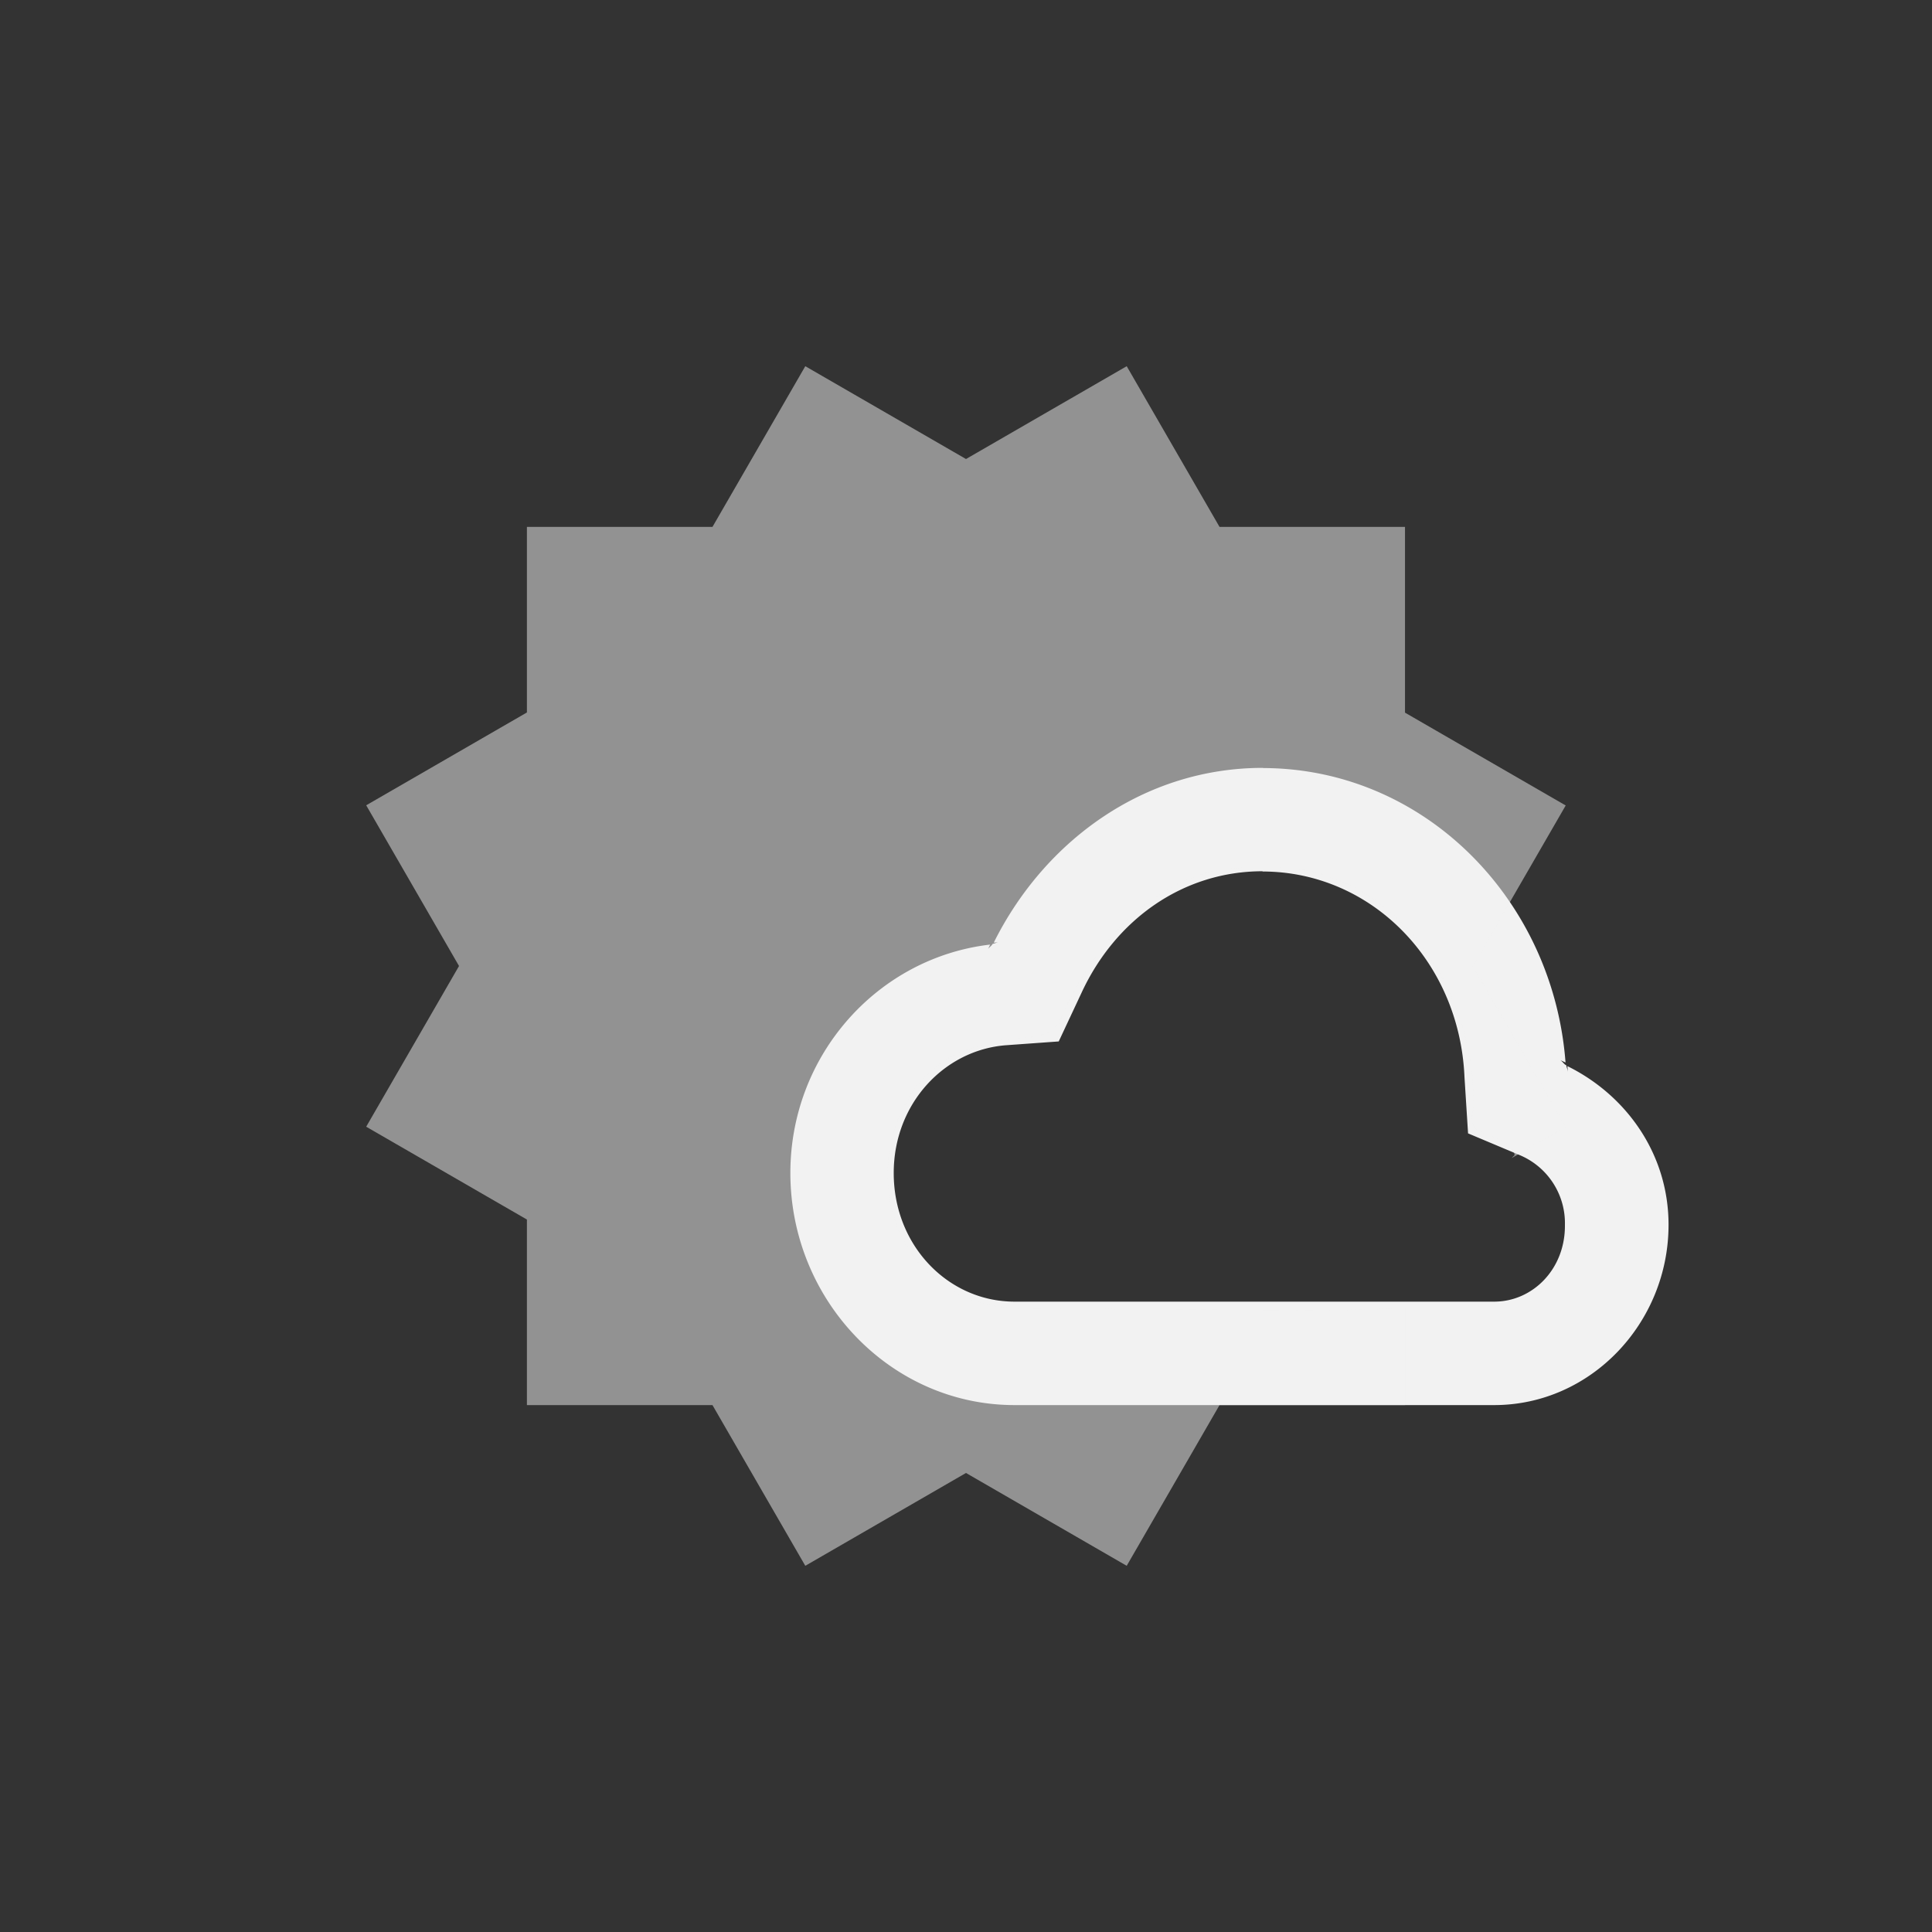 <?xml version="1.0" encoding="UTF-8" standalone="no"?>
<svg
   width="22"
   height="22"
   version="1.1"
   id="svg2"
   sodipodi:docname="weather-app-symbolic.svg"
   inkscape:version="1.4.2 (ebf0e940d0, 2025-05-08)"
   xmlns:inkscape="http://www.inkscape.org/namespaces/inkscape"
   xmlns:sodipodi="http://sodipodi.sourceforge.net/DTD/sodipodi-0.dtd"
   xmlns="http://www.w3.org/2000/svg"
   xmlns:svg="http://www.w3.org/2000/svg">
  <rect width="100%" height="100%" fill="#333333" stroke="none"/>
  <defs
     id="defs2">
    <style
       id="current-color-scheme"
       type="text/css">
        .ColorScheme-Text { color:#f2f2f2; }
     </style>
  </defs>
  <sodipodi:namedview
     id="namedview2"
     pagecolor="#ffffff"
     bordercolor="#000000"
     borderopacity="0.25"
     inkscape:showpageshadow="2"
     inkscape:pageopacity="0.0"
     inkscape:pagecheckerboard="0"
     inkscape:deskcolor="#d1d1d1"
     inkscape:zoom="36.136364"
     inkscape:cx="11"
     inkscape:cy="11"
     inkscape:window-width="1920"
     inkscape:window-height="1010"
     inkscape:window-x="0"
     inkscape:window-y="0"
     inkscape:window-maximized="1"
     inkscape:current-layer="svg2" />
  <path
     id="path1"
     style="fill:currentColor"
     class="ColorScheme-Text"
     d="m 14.377,8.744 c -1.351,0.001 -2.484,0.831 -3.061,1.99 l 0.049,-0.004 c -0.021,0.004 -0.04,0.015 -0.062,0.018 -0.011,0.023 -0.036,0.036 -0.051,0.057 -0.002,0.003 -0.004,0.006 -0.006,0.01 l 0.006,-0.01 0.023,-0.049 C 9.995,10.905 9,12.014 9,13.357 c 0,1.444 1.138,2.643 2.553,2.643 h 5.461 c 1.102,0 1.986,-0.936 1.986,-2.053 0,-0.807 -0.481,-1.476 -1.152,-1.807 l 0.006,0.057 v 0.008 c -0.001,-0.026 -0.016,-0.048 -0.018,-0.074 -0.028,-0.013 -0.043,-0.044 -0.068,-0.059 l 0.059,0.027 C 17.687,10.25 16.231,8.759 14.4,8.746 h -0.012 z m 0,1.178 v 0.002 h 0.006 c 1.228,0.004 2.233,1.013 2.293,2.334 v 0.002 l 0.041,0.646 0.58,0.244 a 0.84,0.84 0 0 1 0.523,0.797 v 0.002 c 0.005,0.504 -0.369,0.873 -0.805,0.873 h -5.463 c -0.749,0 -1.375,-0.632 -1.375,-1.465 0,-0.794 0.581,-1.404 1.283,-1.455 l 0.596,-0.043 0.26,-0.555 c 0.387,-0.834 1.154,-1.382 2.061,-1.383 z" />
  <path
     id="path2"
     d="M 9.17,4.17 8.113,6 H 6 V 8.113 L 4.17,9.17 5.227,11 4.17,12.83 6,13.887 v 2.113 h 2.113 l 1.057,1.83 1.83,-1.057 1.83,1.057 1.057,-1.83 h 2.113 v -1.105 c -1.09,0.053 -2.204,0.01 -3.303,0.014 -0.667,-0.069 -1.446,0.154 -2.008,-0.32 -0.935,-0.667 -0.706,-2.387 0.445,-2.676 0.292,-0.138 0.729,-0.014 0.922,-0.258 0.364,-0.884 1.118,-1.787 2.156,-1.775 0.243,0 0.491,-0.01 0.73,0.045 1.19,0.294 1.878,1.55 1.836,2.719 -0.12,0.365 0.435,0.223 0.469,0.51 -0.01,0.012 -0.023,0.02 -0.033,0.033 l 0.615,-0.355 -1.057,-1.83 1.057,-1.83 -1.83,-1.057 V 6 H 13.887 L 12.83,4.17 11,5.227 Z"
     style="opacity:0.5;fill:currentColor"
     class="ColorScheme-Text" />
</svg>
